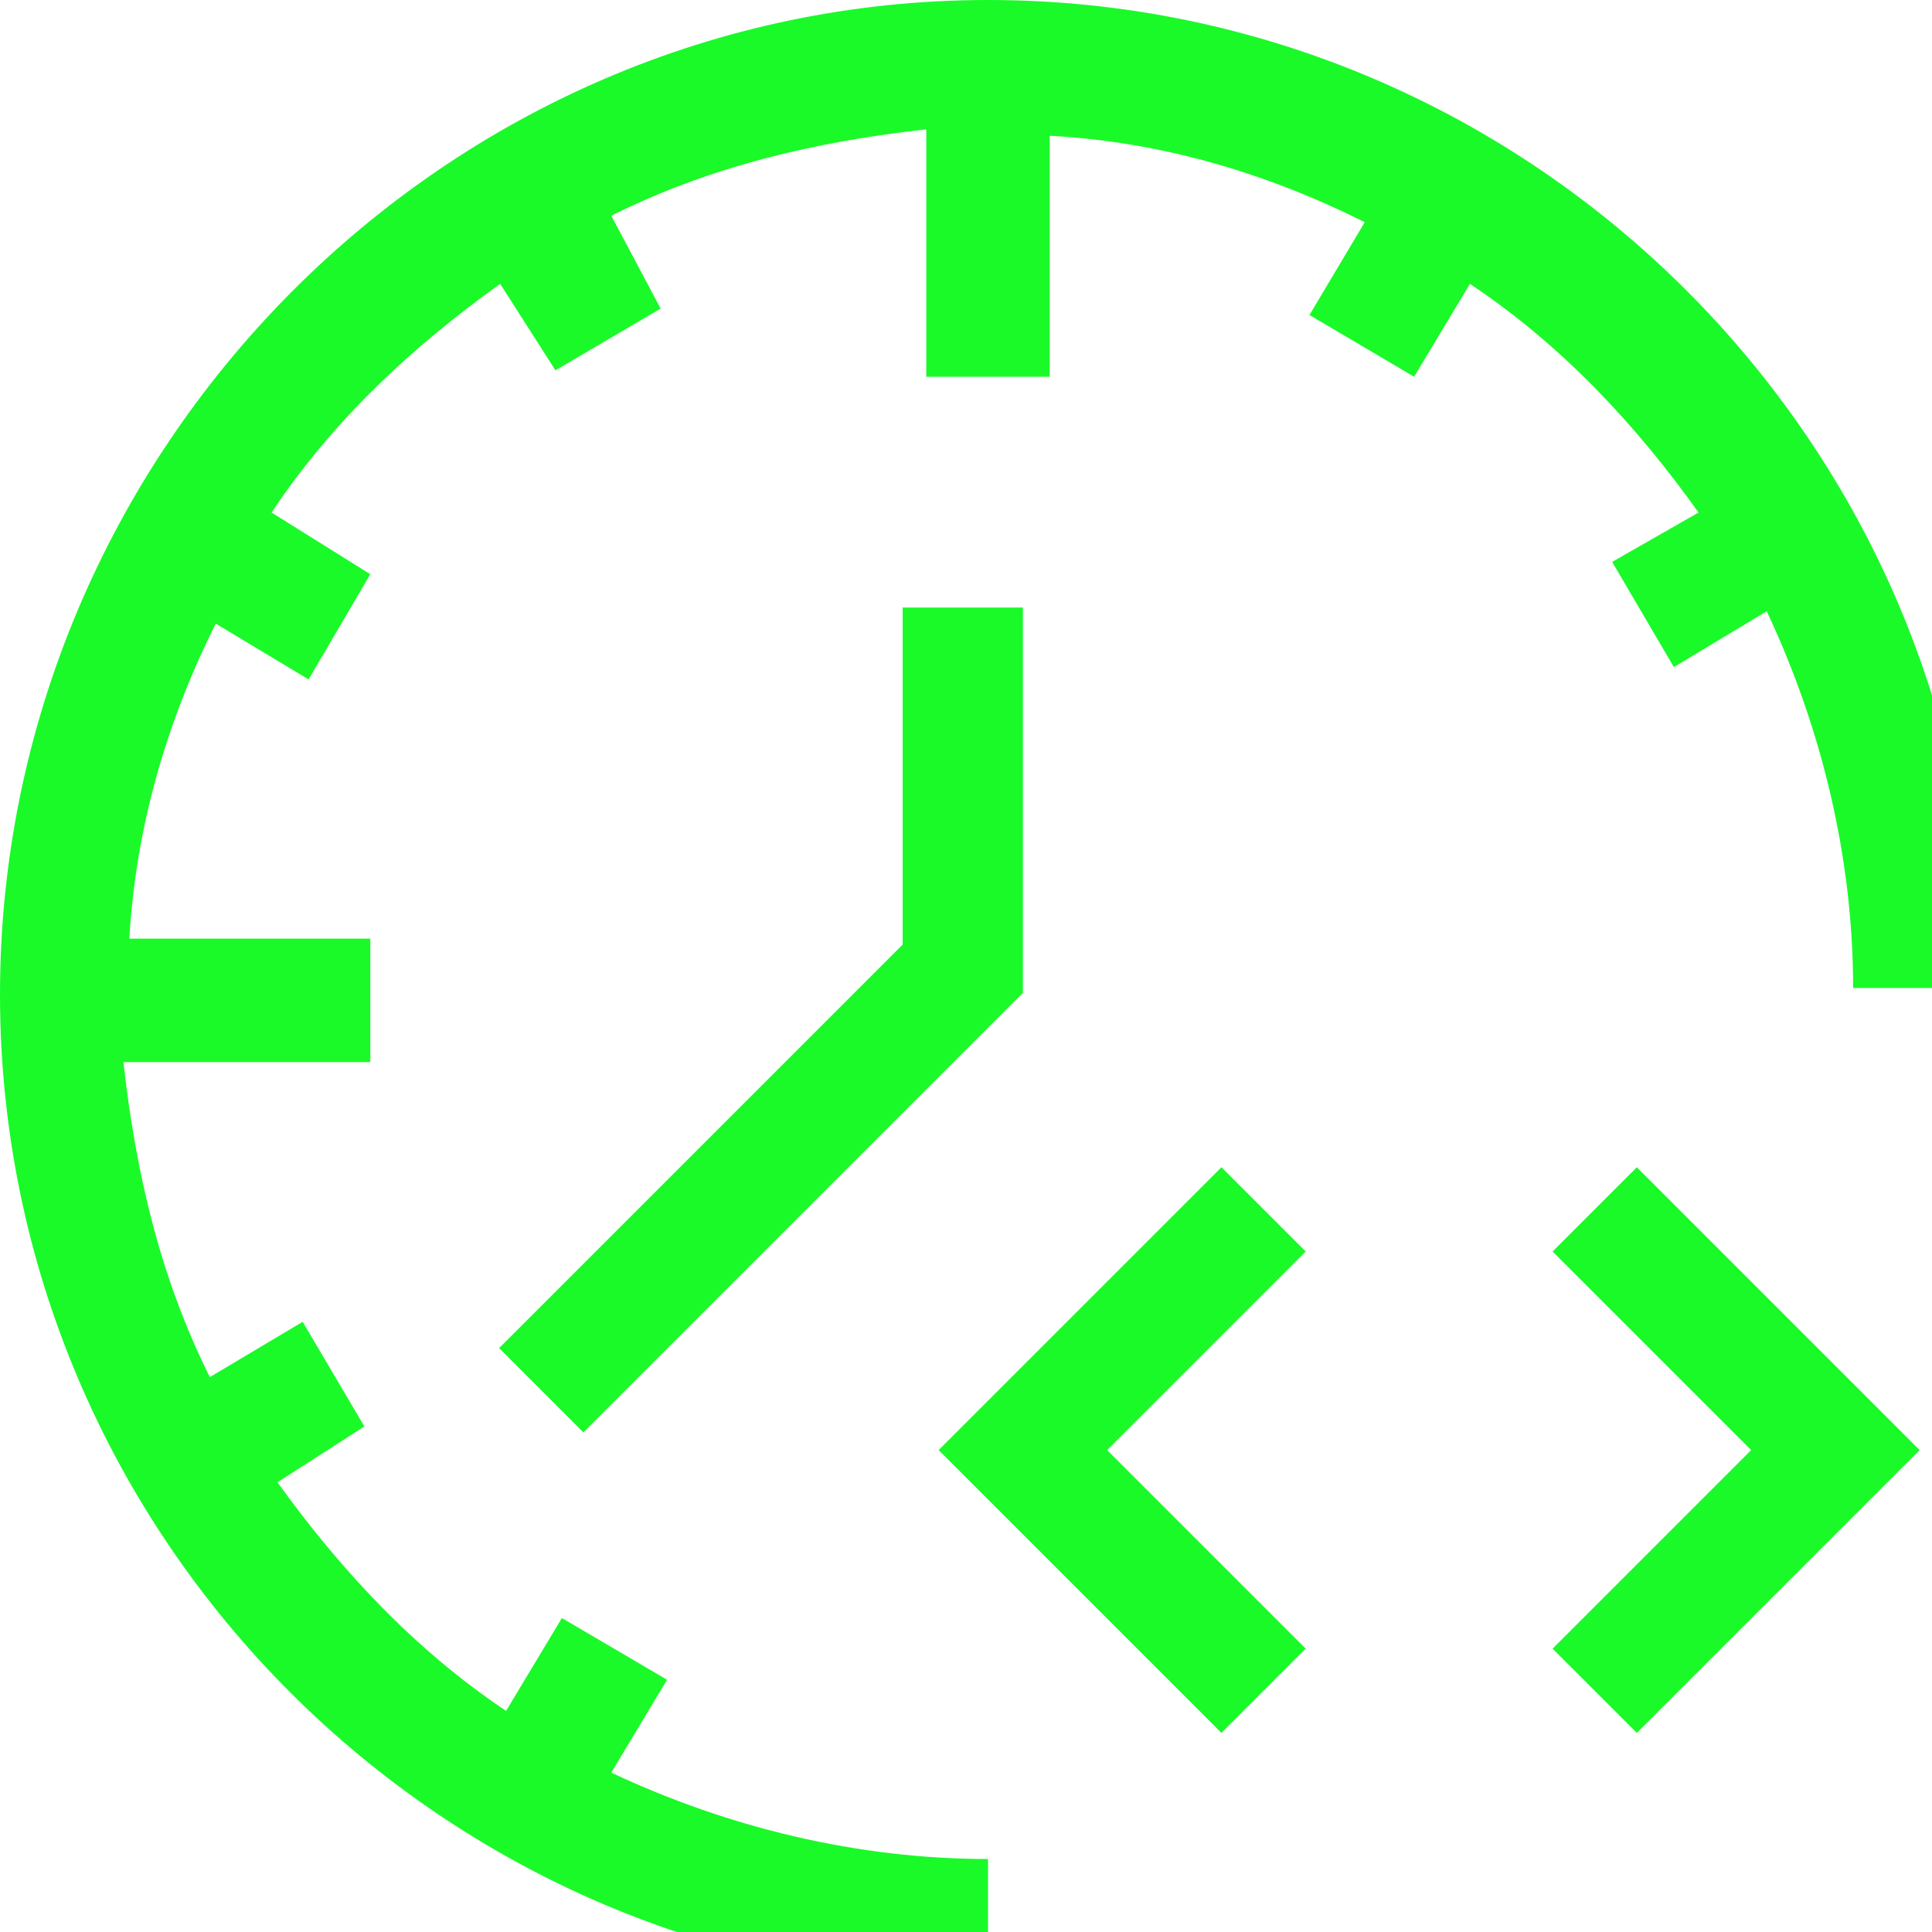 <svg width="36" height="36" viewBox="0 0 36 36" fill="none" xmlns="http://www.w3.org/2000/svg" xmlns:xlink="http://www.w3.org/1999/xlink">
	<desc>
			Created with Pixso.
	</desc>
	<defs>
		<clipPath id="clip1_1">
			<rect id="pluginIcon" width="36" height="36" fill="white" fill-opacity="0"/>
		</clipPath>
	</defs>
	<g clip-path="url(#clip1_1)">
		<path id="path" d="M22.76 21.75L17.49 27.02L22.76 32.29L24.33 30.72L20.63 27.02L24.33 23.32L22.76 21.75ZM30.5 32.29L35.77 27.02L30.5 21.75L28.93 23.32L32.63 27.02L28.93 30.72L30.5 32.29ZM16.82 11.32L16.82 17.6L9.3 25.12L10.87 26.69L19.06 18.5L19.06 11.32L16.82 11.32Z" fill="#1AFA29" fill-opacity="1" fill-rule="nonzero"/>
		<path id="path" d="M18.41 36.94L18.41 34.64C15.99 34.64 13.58 34.06 11.39 33.03L12.43 31.3L10.47 30.15L9.43 31.88C7.71 30.73 6.33 29.23 5.17 27.62L6.79 26.58L5.64 24.63L3.91 25.66C2.99 23.82 2.53 21.86 2.3 19.79L6.9 19.79L6.9 17.49L2.41 17.49C2.53 15.42 3.1 13.46 4.02 11.62L5.75 12.66L6.9 10.7L5.06 9.55C6.21 7.82 7.71 6.44 9.32 5.29L10.35 6.9L12.31 5.75L11.39 4.02C13.23 3.1 15.19 2.64 17.26 2.41L17.26 7.02L19.56 7.02L19.56 2.53C21.63 2.64 23.59 3.22 25.43 4.14L24.4 5.87L26.35 7.02L27.39 5.29C29.12 6.44 30.5 7.94 31.65 9.55L30.04 10.47L31.19 12.43L32.92 11.39C33.95 13.58 34.53 15.99 34.53 18.41L36.83 18.41C36.83 8.28 28.54 0 18.41 0C8.28 0 0 8.4 0 18.53C0 28.66 8.28 36.94 18.41 36.94Z" fill="#1AFA29" fill-opacity="1" fill-rule="nonzero"/>
	</g>
</svg>
